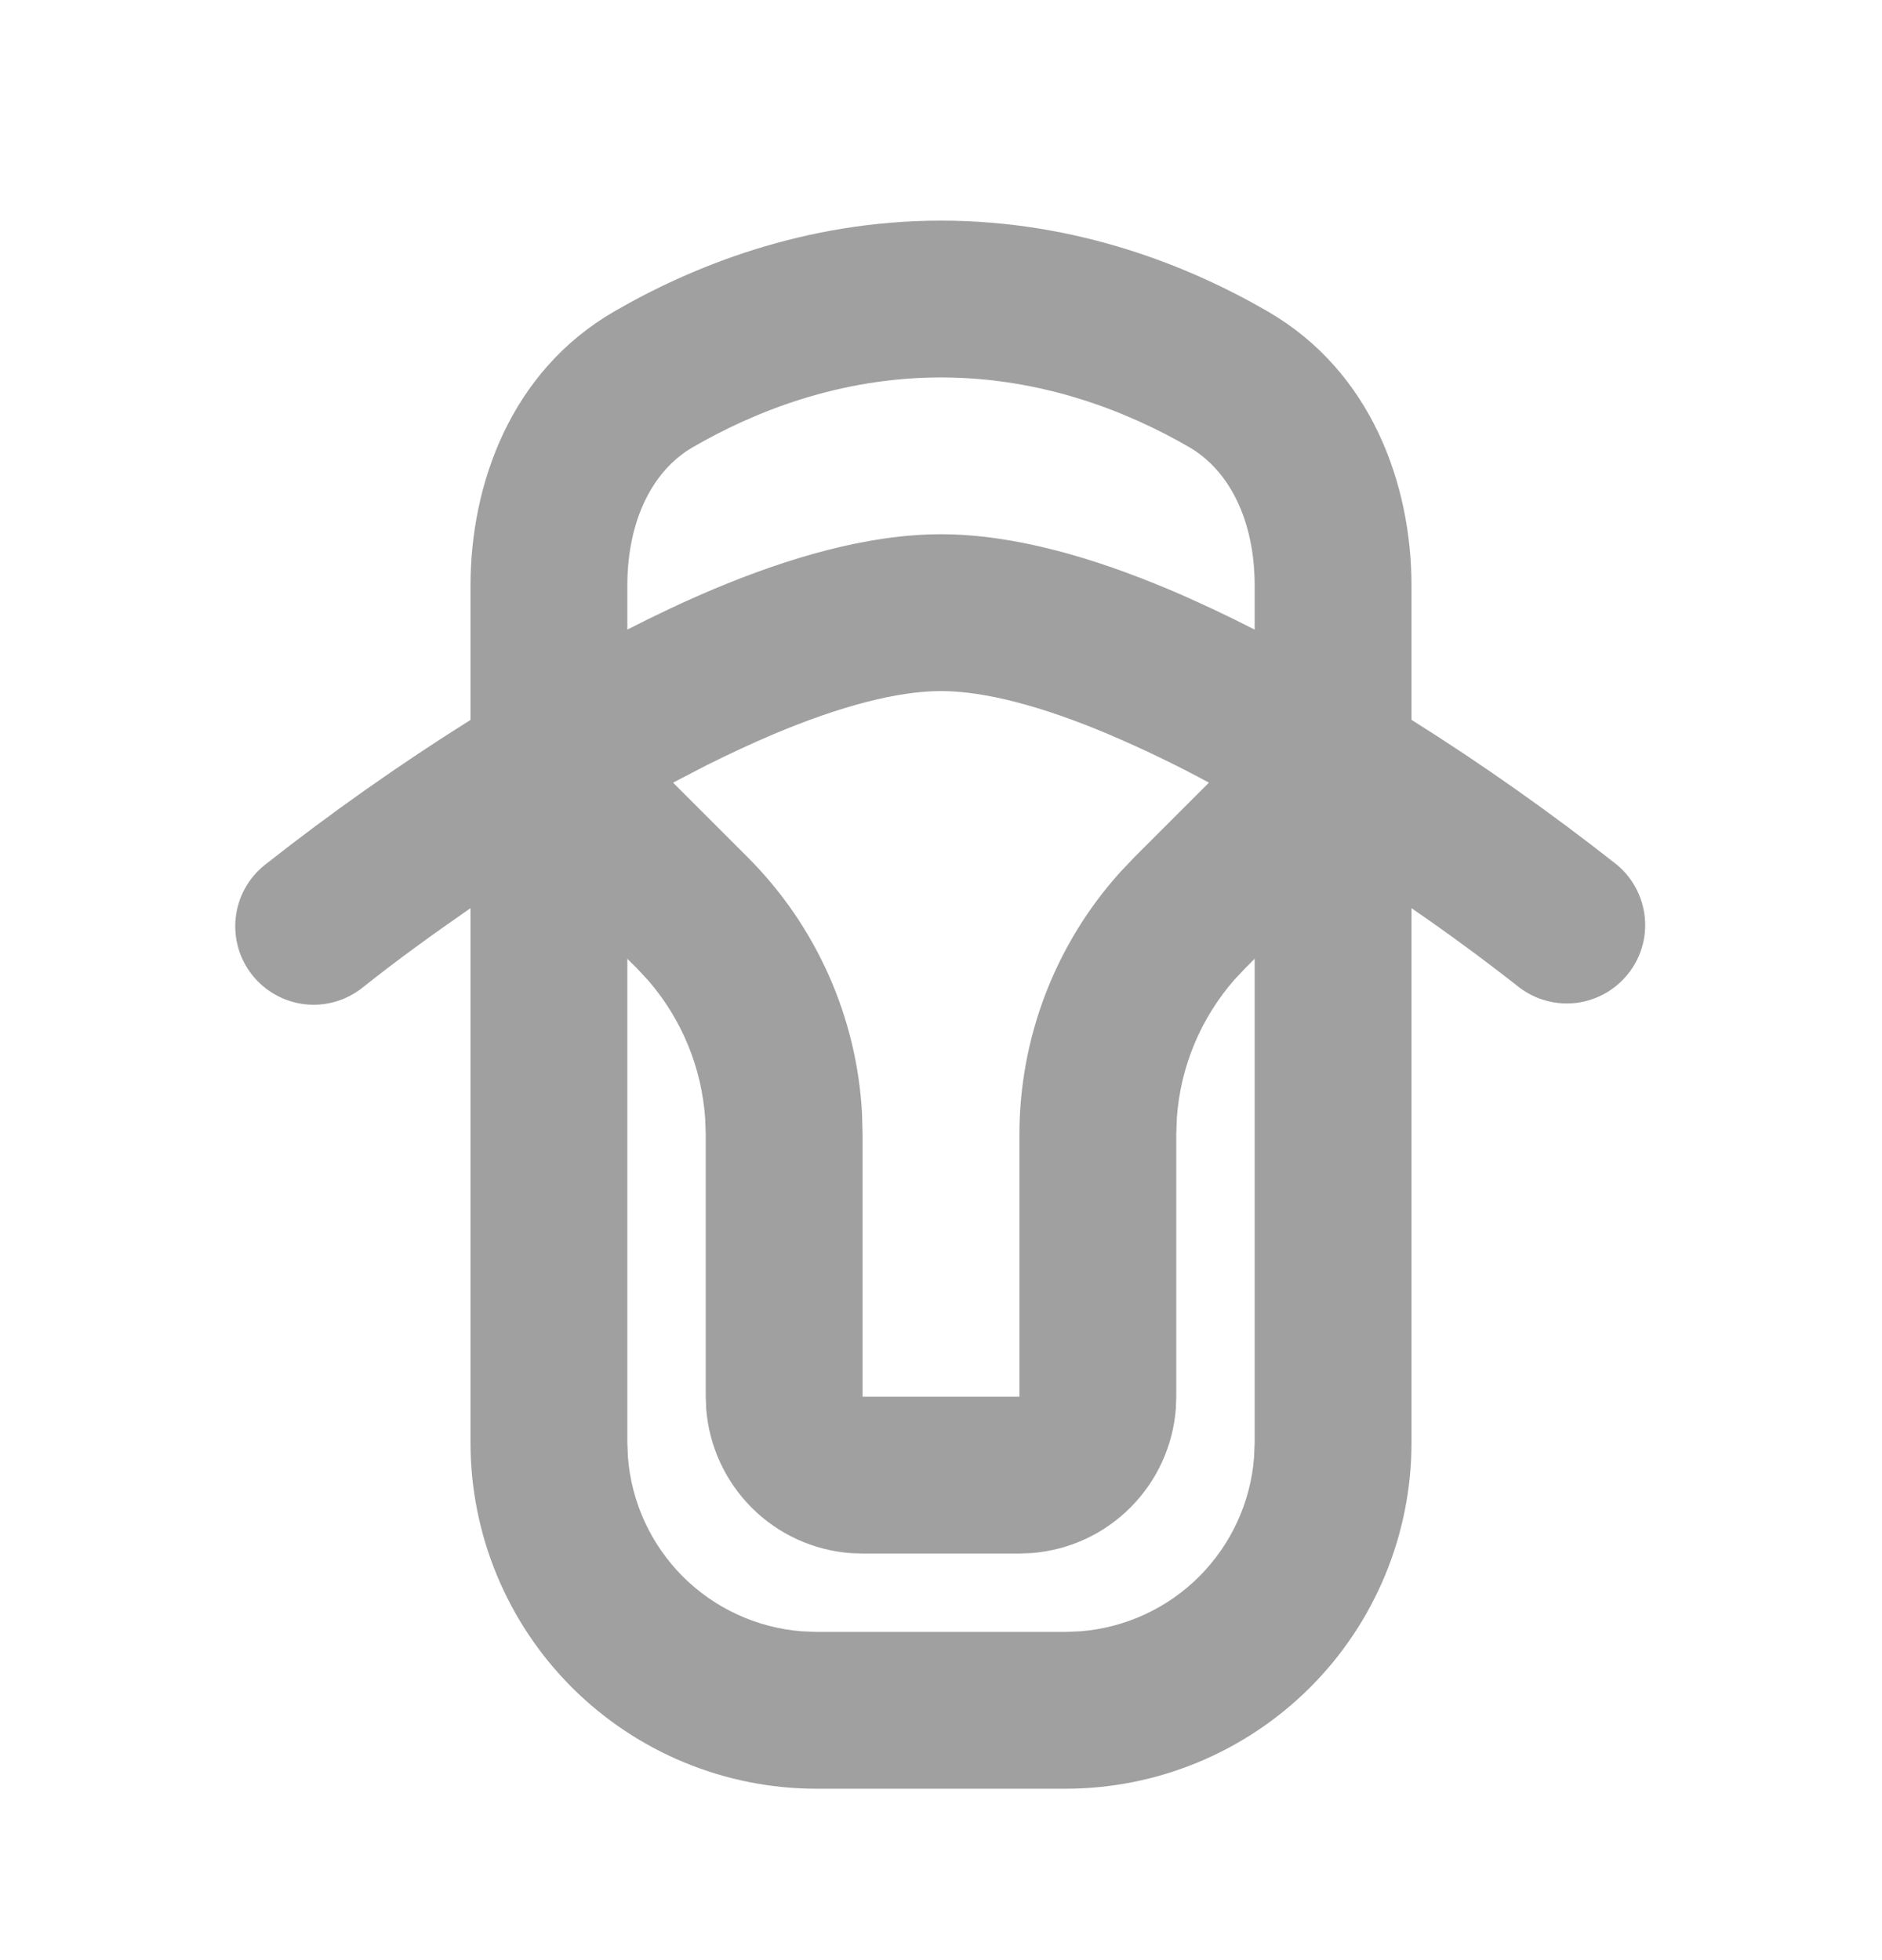 <svg width="24" height="25" viewBox="0 0 24 25" fill="none" xmlns="http://www.w3.org/2000/svg">
<path d="M12 2.814C13.751 2.814 15.19 3.406 16.168 3.973C17.492 4.74 18 6.183 18 7.471V9.181C18.907 9.751 19.783 10.37 20.624 11.033C20.823 11.201 20.949 11.441 20.975 11.7C21.001 11.96 20.924 12.219 20.761 12.422C20.598 12.626 20.363 12.758 20.104 12.791C19.845 12.823 19.584 12.753 19.376 12.595C18.928 12.243 18.47 11.906 18 11.583V18.4C18 19.571 17.535 20.694 16.707 21.522C15.879 22.349 14.757 22.814 13.586 22.814H10.414C9.243 22.814 8.121 22.349 7.293 21.522C6.465 20.694 6 19.571 6 18.4V11.583C5.533 11.907 5.07 12.24 4.625 12.595C4.418 12.761 4.153 12.838 3.89 12.809C3.626 12.779 3.385 12.646 3.219 12.439C3.053 12.232 2.977 11.968 3.006 11.704C3.035 11.44 3.168 11.199 3.375 11.033C4.216 10.37 5.093 9.752 6 9.182V7.471C6 6.182 6.508 4.74 7.832 3.973C8.81 3.406 10.25 2.814 12 2.814ZM16 12.228L15.879 12.35L15.743 12.494C15.313 12.985 15.055 13.603 15.008 14.253L15 14.471V17.814L14.995 17.964C14.959 18.441 14.754 18.888 14.417 19.226C14.08 19.565 13.633 19.771 13.157 19.808L13 19.814H11L10.85 19.809C10.374 19.774 9.926 19.569 9.588 19.232C9.25 18.894 9.043 18.447 9.006 17.971L9 17.814V14.471L8.993 14.273C8.95 13.622 8.696 13.003 8.27 12.509L8.121 12.349L8 12.229V18.399L8.008 18.591C8.054 19.164 8.302 19.701 8.707 20.107C9.113 20.513 9.651 20.761 10.223 20.806L10.414 20.814H13.586L13.777 20.806C14.349 20.761 14.887 20.513 15.293 20.107C15.698 19.701 15.947 19.164 15.992 18.591L16 18.4V12.228ZM12 8.814C11.446 8.814 10.716 9.006 9.872 9.361C9.587 9.482 9.301 9.615 9.013 9.759L8.583 9.982L9.536 10.935C10.409 11.809 10.928 12.974 10.993 14.206L11 14.471V17.814H13V14.471C13 13.237 13.456 12.046 14.282 11.127L14.464 10.935L15.417 9.982C14.997 9.755 14.567 9.548 14.127 9.361C13.285 9.006 12.555 8.814 12 8.814ZM12 4.814C10.703 4.814 9.61 5.254 8.835 5.704C8.323 5.999 8 6.637 8 7.47V8.03C8.361 7.845 8.729 7.671 9.096 7.516C10.034 7.122 11.054 6.814 12 6.814C12.946 6.814 13.966 7.122 14.904 7.517C15.271 7.672 15.639 7.846 16 8.03V7.47C16 6.638 15.677 6 15.165 5.703C14.39 5.254 13.297 4.814 12 4.814Z" fill="#A0A0A0"/>
</svg>
